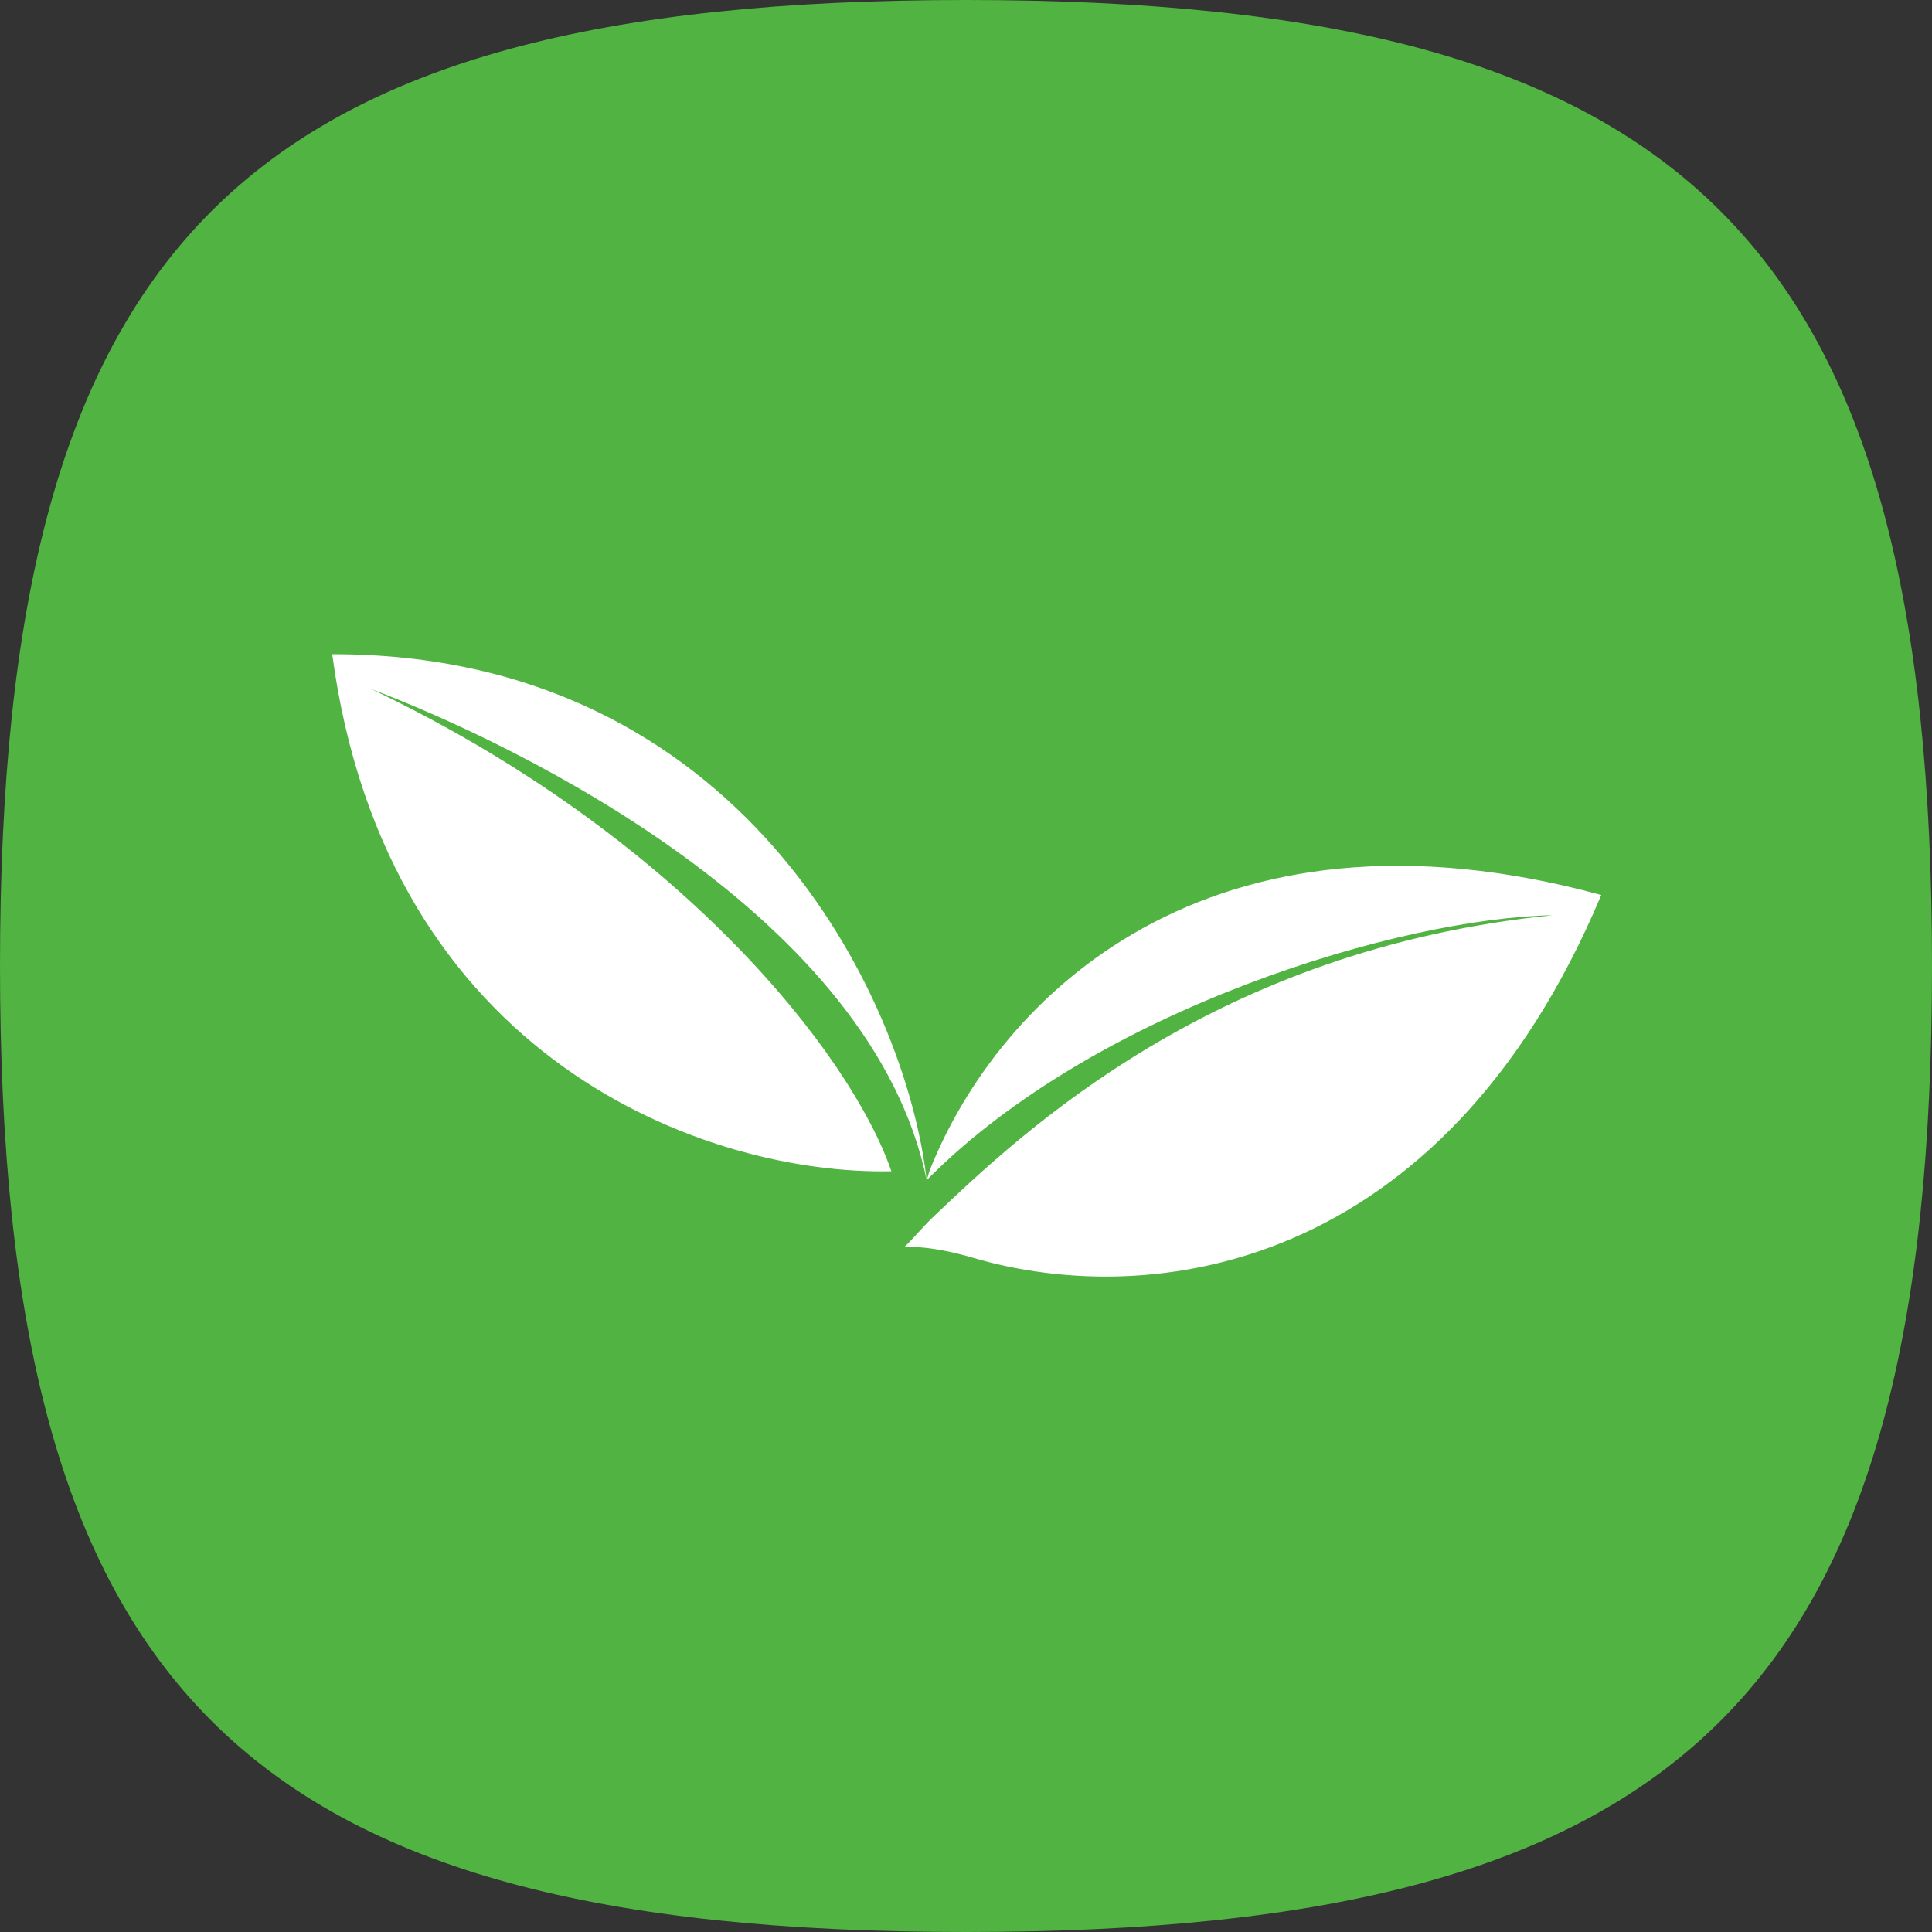 <svg width="122" height="122" fill="none" xmlns="http://www.w3.org/2000/svg"><rect width="100%" height="100%" fill="#333333" stroke="none"/><path d="M0 61C0 15.25 15.25 0 61 0s61 15.25 61 61-15.25 61-61 61S0 106.75 0 61z" fill="#51B341"/><path d="M57.113 78.739c1.086-.035 2.52.154 4.333.687 11.182 3.29 29.639.956 39.669-22.909-24.816-6.767-38.067 6.47-42.4 17.37-.092.233-.107.421-.2.638 10.754-10.892 30.073-16.567 39.53-16.729C76.683 59.938 64.533 71.51 58.882 76.89c-.567.54-1.33 1.45-1.768 1.849z" fill="#fff"/><path d="M56.288 73.961c-11.653.252-31.868-6.993-35.31-32.65 25.721-.045 36.206 21.559 37.538 33.214-3.406-16.619-25.628-27.437-35.061-31.008C42.93 52.797 53.748 66.58 56.288 73.96z" fill="#fff"/></svg>